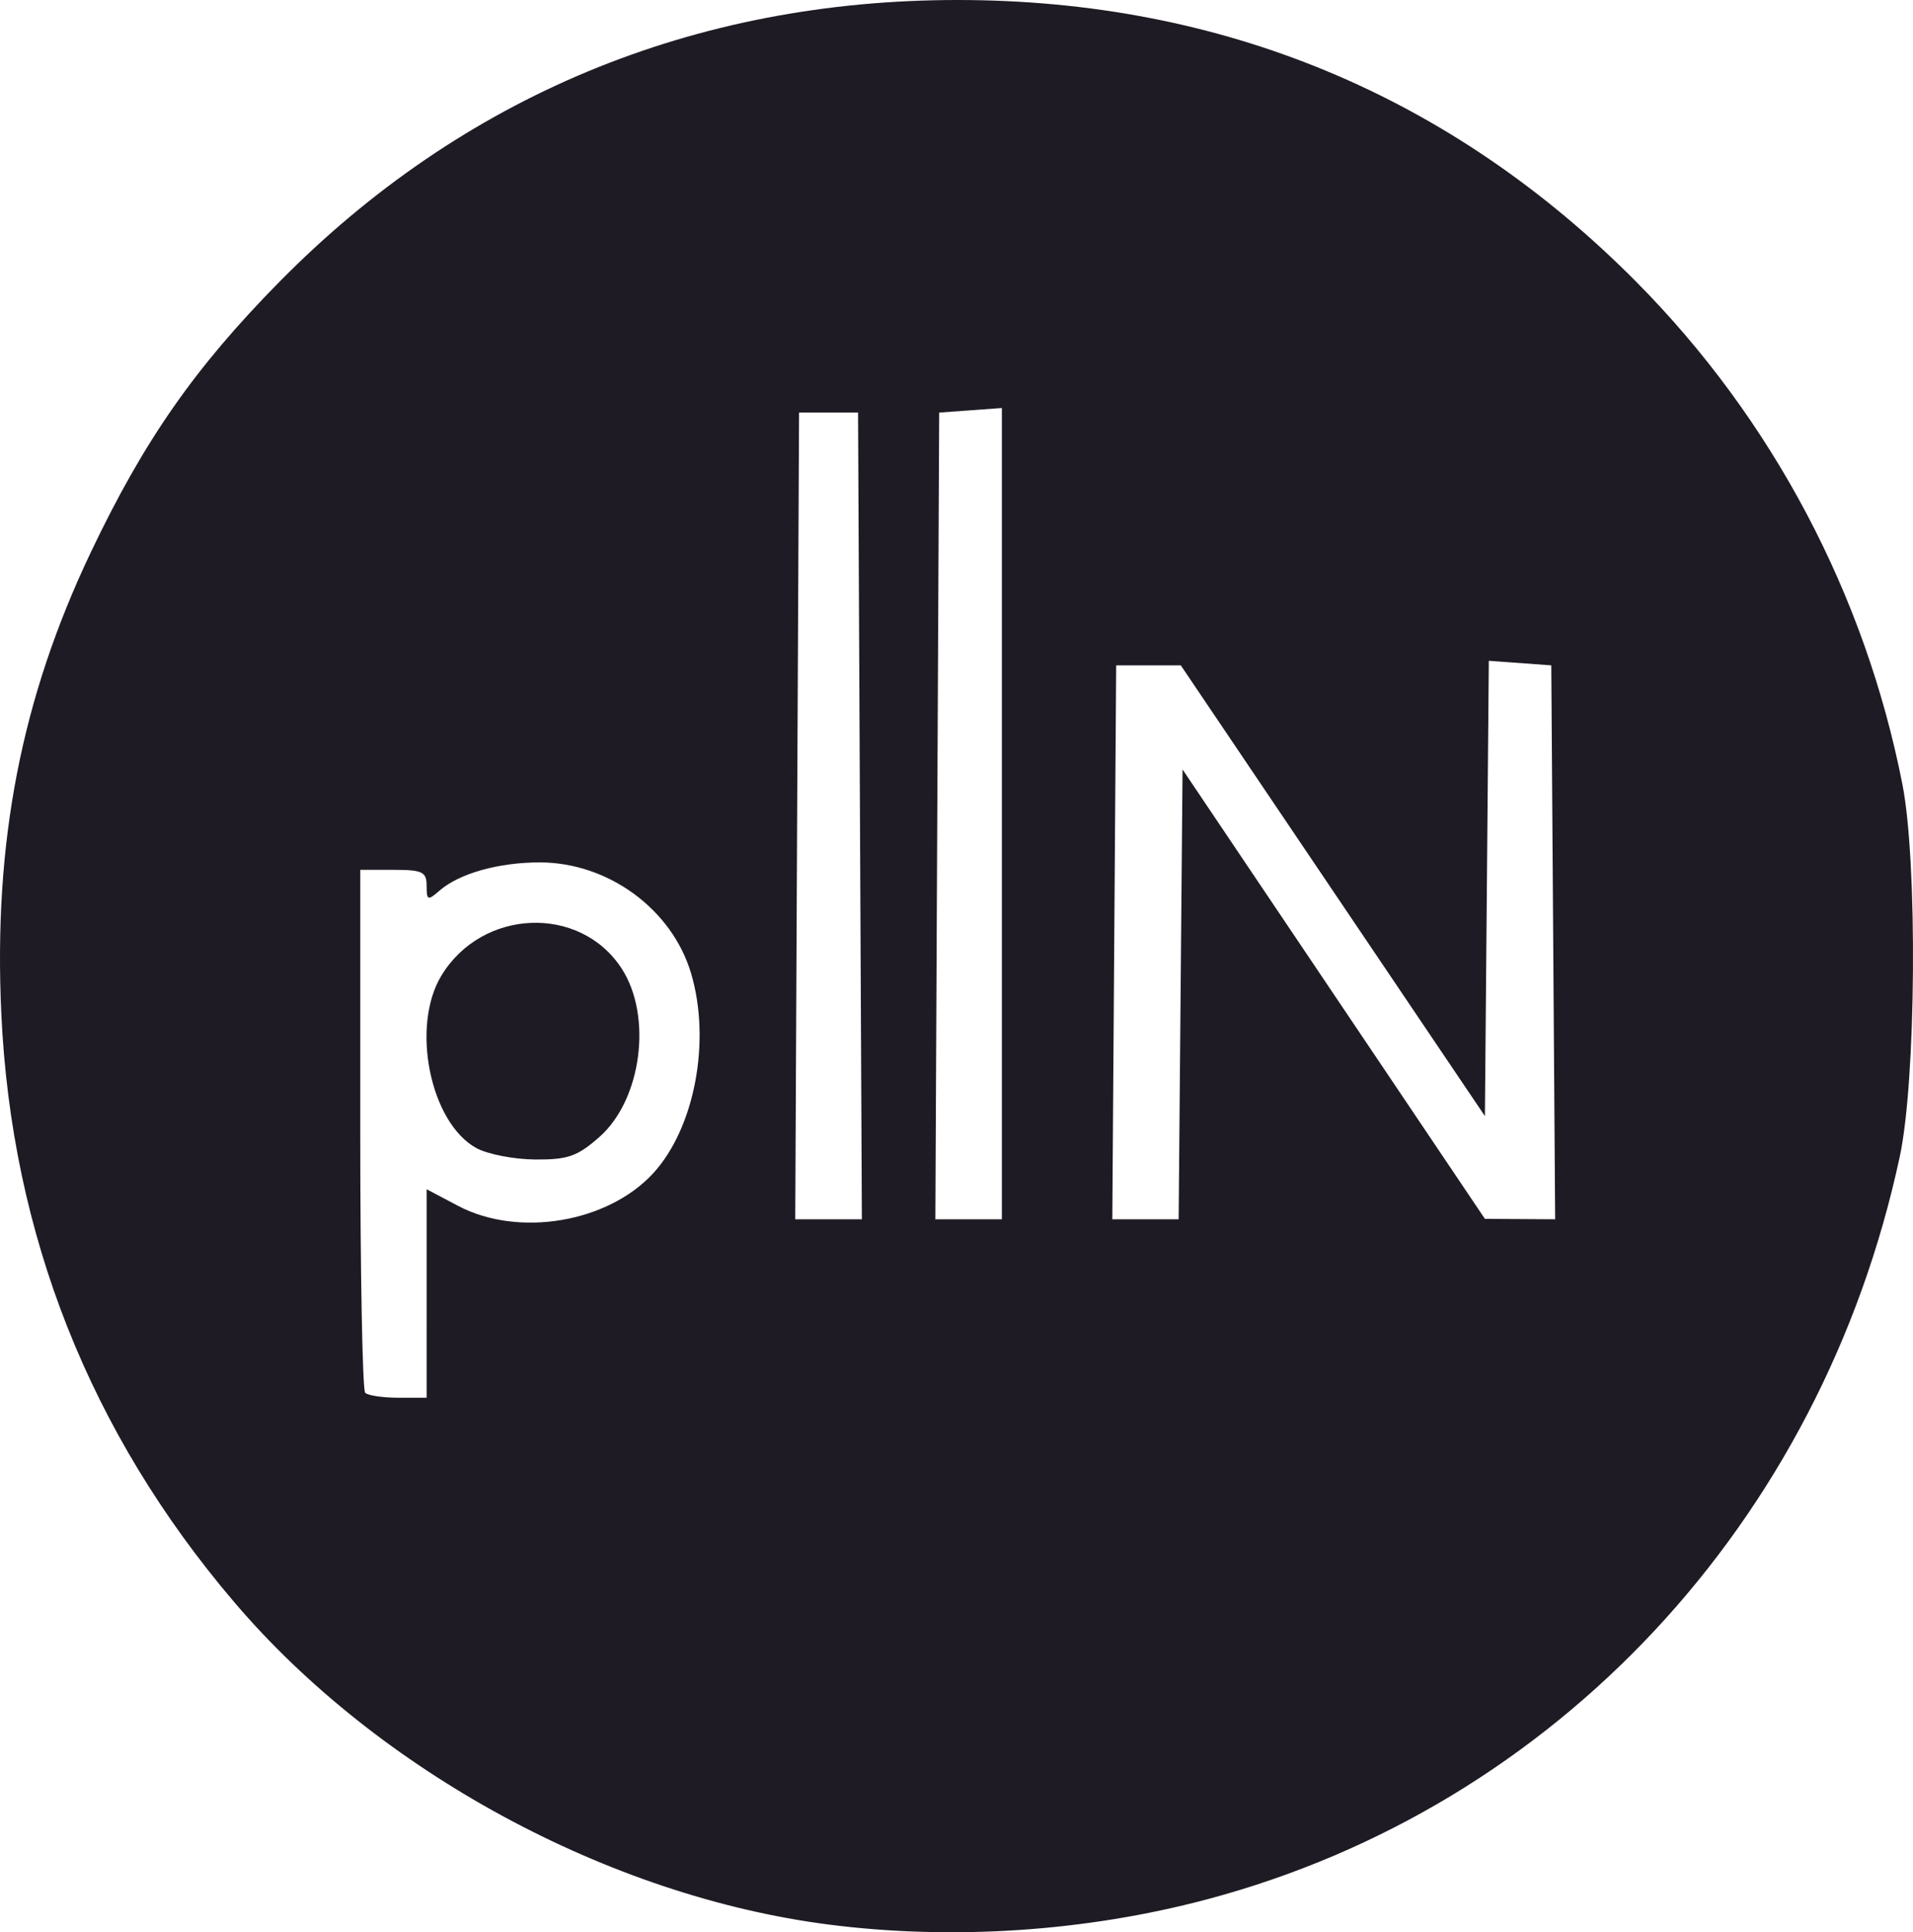 <?xml version="1.0" encoding="UTF-8" standalone="no"?>
<!-- Created with Inkscape (http://www.inkscape.org/) -->

<svg
   version="1.1"
   id="svg1"
   width="592"
   height="598"
   viewBox="0 0 592 598"
   sodipodi:docname="FACT0RN_LOGO_BLACK_FILLED.svg"
   inkscape:version="1.3.2 (091e20e, 2023-11-25, custom)"
   xmlns:inkscape="http://www.inkscape.org/namespaces/inkscape"
   xmlns:sodipodi="http://sodipodi.sourceforge.net/DTD/sodipodi-0.dtd"
   xmlns="http://www.w3.org/2000/svg"
   xmlns:svg="http://www.w3.org/2000/svg">
  <defs
     id="defs1" />
  <sodipodi:namedview
     id="namedview1"
     pagecolor="#ffffff"
     bordercolor="#000000"
     borderopacity="0.25"
     inkscape:showpageshadow="true"
     inkscape:pageopacity="0.0"
     inkscape:pagecheckerboard="false"
     inkscape:deskcolor="#d1d1d1"
     showborder="true"
     borderlayer="true"
     showguides="true"
     shape-rendering="auto"
     inkscape:zoom="1"
     inkscape:cx="143"
     inkscape:cy="221.5"
     inkscape:window-width="2560"
     inkscape:window-height="1351"
     inkscape:window-x="2551"
     inkscape:window-y="-9"
     inkscape:window-maximized="1"
     inkscape:current-layer="g1" />
  <g
     inkscape:groupmode="layer"
     inkscape:label="Image"
     id="g1">
    <path
       style="fill:#1f1b24;stroke-width:2.292;fill-opacity:1"
       d="M 256.406,595.609 C 188.338,586.861 117.076,548.206 72.496,495.849 27.826,443.386 3.608,382.241 0.413,313.855 -2.07,260.694 6.569,216.142 28.147,170.824 44.575,136.322 60.248,113.845 86.383,87.303 142.994,29.812 214.69,0 296.345,0 c 81.716,0 152.863,29.561 210.08,87.286 42.027,42.4 70.746,96.647 82.299,155.452 4.72,24.025 4.244,91.606 -0.811,115.19 -24.253,113.147 -106.385,201.191 -214.465,229.905 -37.521,9.968 -78.697,12.704 -117.042,7.776 z M 132.027,400.31 v -32.261 l 9.699,5.128 c 18.612,9.841 46.232,5.269 60.336,-9.988 12.887,-13.94 18.036,-40.972 11.8,-61.955 -5.901,-19.858 -25.653,-34.336 -46.842,-34.336 -12.744,0 -24.914,3.43 -31,8.736 -3.637,3.171 -3.994,3.039 -3.994,-1.476 0,-4.343 -1.275,-4.959 -10.27,-4.959 h -10.27 v 80.152 c 0,44.084 0.685,80.842 1.521,81.686 0.837,0.844 5.458,1.534 10.27,1.534 h 8.748 z m 15.417,-44.982 c -14.317,-7.832 -20.383,-37.622 -10.865,-53.361 12.594,-20.826 42.918,-22.043 55.788,-2.24 9.582,14.745 6.202,40.571 -6.82,52.098 -6.831,6.047 -9.819,7.099 -19.937,7.021 -6.546,-0.051 -14.721,-1.634 -18.166,-3.518 z M 266.125,252.517 265.535,127.688 h -9.129 -9.129 l -0.59,124.83 -0.59,124.83 h 10.309 10.309 z m 43.913,-0.708 V 126.272 l -9.699,0.708 -9.699,0.708 -0.59,124.83 -0.59,124.83 h 10.29 10.29 z m 55.31,55.932 0.604,-69.606 46.785,69.541 46.785,69.541 10.868,0.064 10.868,0.064 -0.598,-85.713 -0.598,-85.713 -9.666,-0.706 -9.666,-0.706 -0.604,70.453 -0.604,70.452 -47.055,-69.747 -47.055,-69.747 h -10 -10 l -0.598,85.713 -0.598,85.713 h 10.264 10.264 z"
       id="path1" />
  </g>
</svg>
